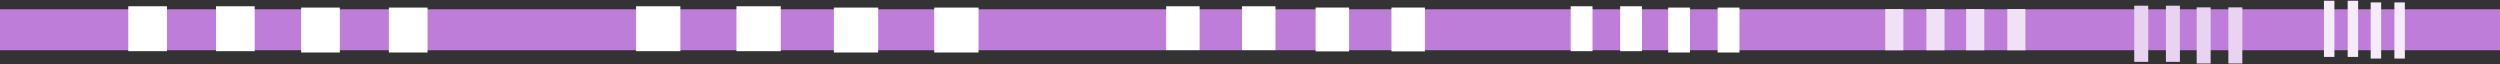 <svg width="3235" height="83" viewBox="0 0 3235 83" fill="none" xmlns="http://www.w3.org/2000/svg">
<rect x="0" y="0" width="3235" height="83" fill="#333333" stroke="none"/>
<rect width="3235" height="53" transform="matrix(-1 1.83401e-08 3.03606e-08 1 3235 12)" fill="#BD7DD8"/>
<rect width="13.538" height="72.655" transform="matrix(-1 1.86236e-08 2.98984e-08 1 3111.88 3.117)" fill="#F5EBF9"/>
<rect width="13.538" height="72.655" transform="matrix(-1 1.86236e-08 2.98984e-08 1 3081.2 3.117)" fill="#F5EBF9"/>
<rect width="13.538" height="72.655" transform="matrix(-1 1.86236e-08 2.98984e-08 1 3051.41 0.98)" fill="#F5EBF9"/>
<rect width="13.538" height="72.655" transform="matrix(-1 1.86236e-08 2.98984e-08 1 3020.73 0.98)" fill="#F5EBF9"/>
<rect width="18.089" height="72.655" transform="matrix(-1 1.86236e-08 2.98984e-08 1 2901.59 9.529)" fill="#E8D3F1"/>
<rect width="18.089" height="72.655" transform="matrix(-1 1.86236e-08 2.98984e-08 1 2860.59 9.529)" fill="#E8D3F1"/>
<rect width="18.089" height="72.655" transform="matrix(-1 1.86236e-08 2.98984e-08 1 2820.8 7.393)" fill="#E8D3F1"/>
<rect width="18.089" height="72.655" transform="matrix(-1 1.86236e-08 2.98984e-08 1 2779.79 7.393)" fill="#E8D3F1"/>
<rect width="23.465" height="53.423" transform="matrix(-1 1.86236e-08 2.98984e-08 1 2620.91 11.664)" fill="#F0E1F6"/>
<rect width="23.465" height="53.423" transform="matrix(-1 1.86236e-08 2.98984e-08 1 2567.66 11.664)" fill="#F0E1F6"/>
<rect width="23.465" height="53.423" transform="matrix(-1 1.86236e-08 2.98984e-08 1 2516.22 11.664)" fill="#F0E1F6"/>
<rect width="23.465" height="53.423" transform="matrix(-1 1.86236e-08 2.98984e-08 1 2462.97 11.664)" fill="#F0E1F6"/>
<rect width="28.243" height="58.124" transform="matrix(-1 1.86236e-08 2.98984e-08 1 2250.88 9.814)" fill="white"/>
<rect width="28.243" height="58.124" transform="matrix(-1 1.86236e-08 2.98984e-08 1 2186.86 9.814)" fill="white"/>
<rect width="28.243" height="58.124" transform="matrix(-1 1.86236e-08 2.98984e-08 1 2124.73 8.104)" fill="white"/>
<rect width="28.243" height="58.124" transform="matrix(-1 1.86236e-08 2.98984e-08 1 2060.71 8.104)" fill="white"/>
<rect width="43.298" height="56.74" transform="matrix(-1 1.86236e-08 2.98984e-08 1 1843.84 9.773)" fill="white"/>
<rect width="43.298" height="56.74" transform="matrix(-1 1.86236e-08 2.98984e-08 1 1745.7 9.773)" fill="white"/>
<rect width="43.298" height="56.74" transform="matrix(-1 1.86236e-08 2.98984e-08 1 1650.45 8.104)" fill="white"/>
<rect width="43.298" height="56.74" transform="matrix(-1 1.86236e-08 2.98984e-08 1 1552.31 8.104)" fill="white"/>
<rect width="57.302" height="58.124" transform="matrix(-1 1.86236e-08 2.98984e-08 1 1266.23 9.814)" fill="white"/>
<rect width="57.302" height="58.124" transform="matrix(-1 1.86236e-08 2.98984e-08 1 1136.35 9.814)" fill="white"/>
<rect width="57.302" height="58.124" transform="matrix(-1 1.86236e-08 2.98984e-08 1 1010.29 8.104)" fill="white"/>
<rect width="57.302" height="58.124" transform="matrix(-1 1.86236e-08 2.98984e-08 1 880.4 8.104)" fill="white"/>
<rect width="50.075" height="58.124" transform="matrix(-1 1.86236e-08 2.98984e-08 1 553.244 9.814)" fill="white"/>
<rect width="50.075" height="58.124" transform="matrix(-1 1.86236e-08 2.98984e-08 1 439.74 9.814)" fill="white"/>
<rect width="50.075" height="58.124" transform="matrix(-1 1.86236e-08 2.98984e-08 1 329.578 8.104)" fill="white"/>
<rect width="50.075" height="58.124" transform="matrix(-1 1.86236e-08 2.98984e-08 1 216.074 8.104)" fill="white"/>
</svg>
